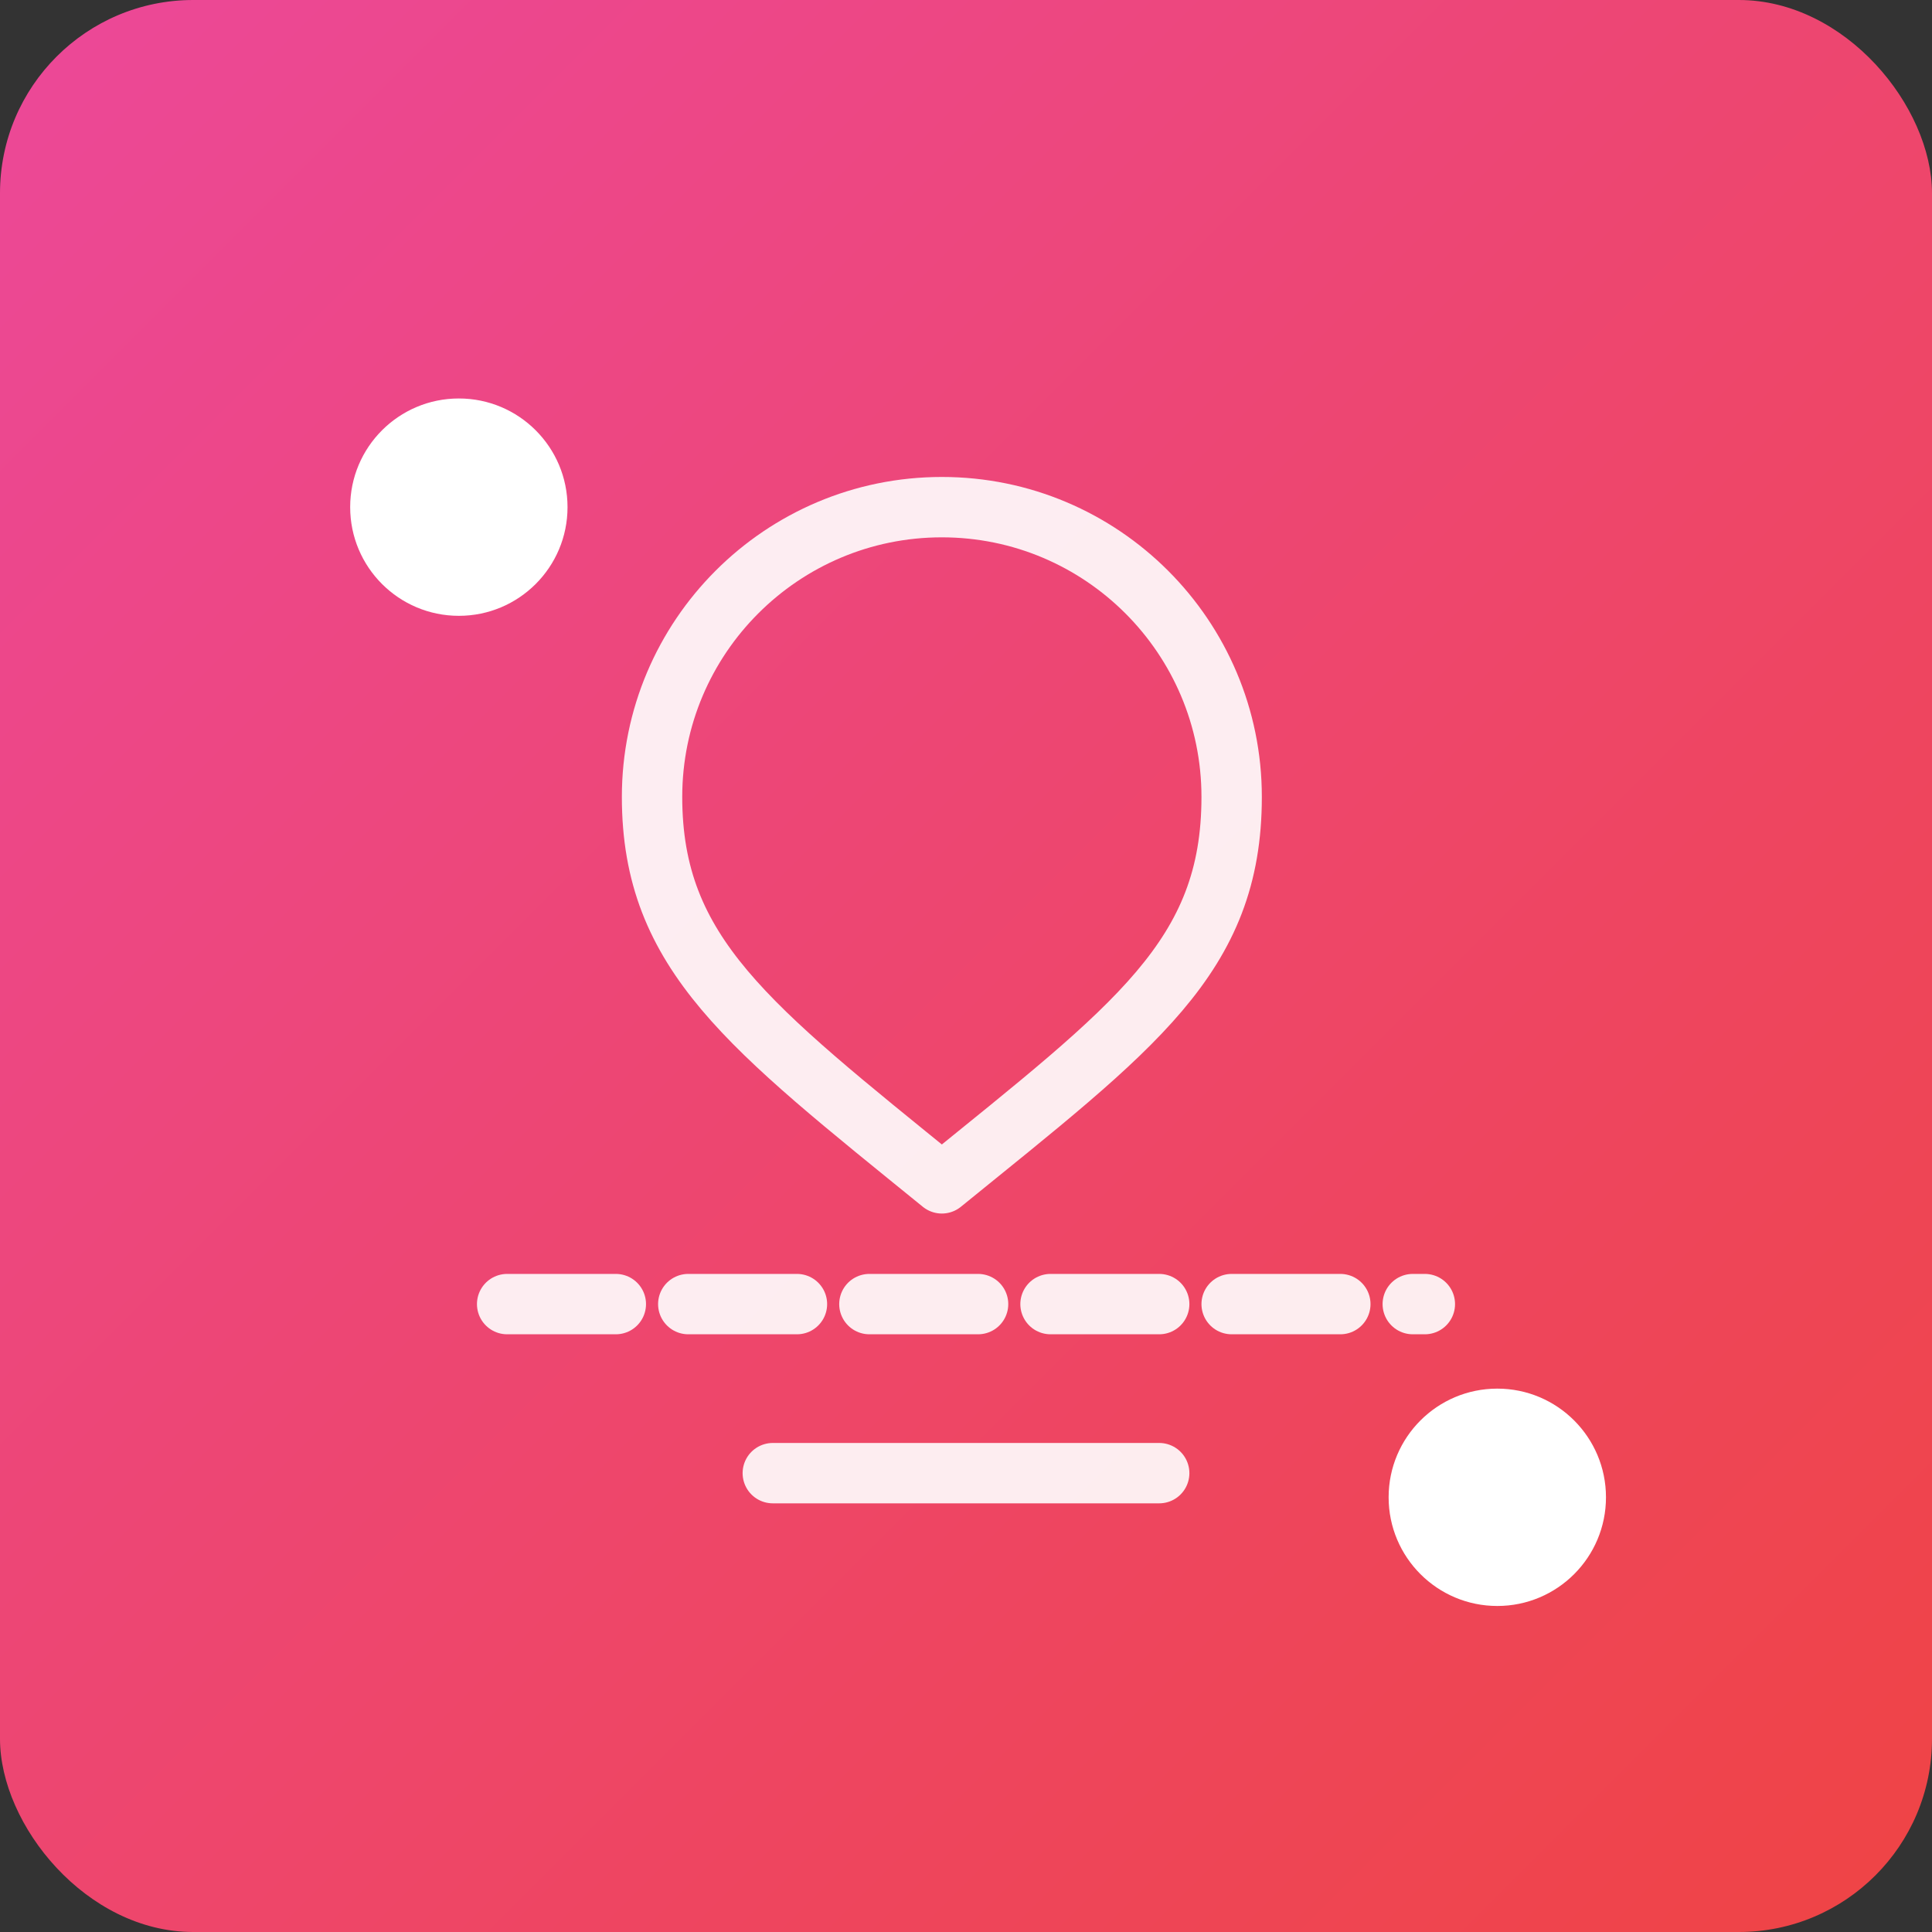 <svg xmlns="http://www.w3.org/2000/svg" viewBox="0 0 320 320">
  <rect x="0" y="0" width="320" height="320" fill="#333333" stroke="none"/>
  <defs>
    <linearGradient id="bg" x1="0" y1="0" x2="1" y2="1">
      <stop offset="0%" stop-color="#ec4899" />
      <stop offset="100%" stop-color="#ef4444" />
    </linearGradient>
  </defs>
  <rect width="320" height="320" rx="32" fill="url(#bg)" />
  <g fill="none" stroke="#fff" stroke-width="10" stroke-linecap="round" stroke-linejoin="round" opacity="0.9">
    <path d="M108 132c0-26.5 21.5-48 48-48s48 21.5 48 48-16 38-48 64c-32-26-48-38-48-64z" />
    <path d="M84 216h152" stroke-dasharray="18 12" />
    <path d="M128 244h64" />
  </g>
  <circle cx="76" cy="84" r="18" fill="#ffffff33" />
  <circle cx="248" cy="248" r="18" fill="#ffffff29" />
</svg>
